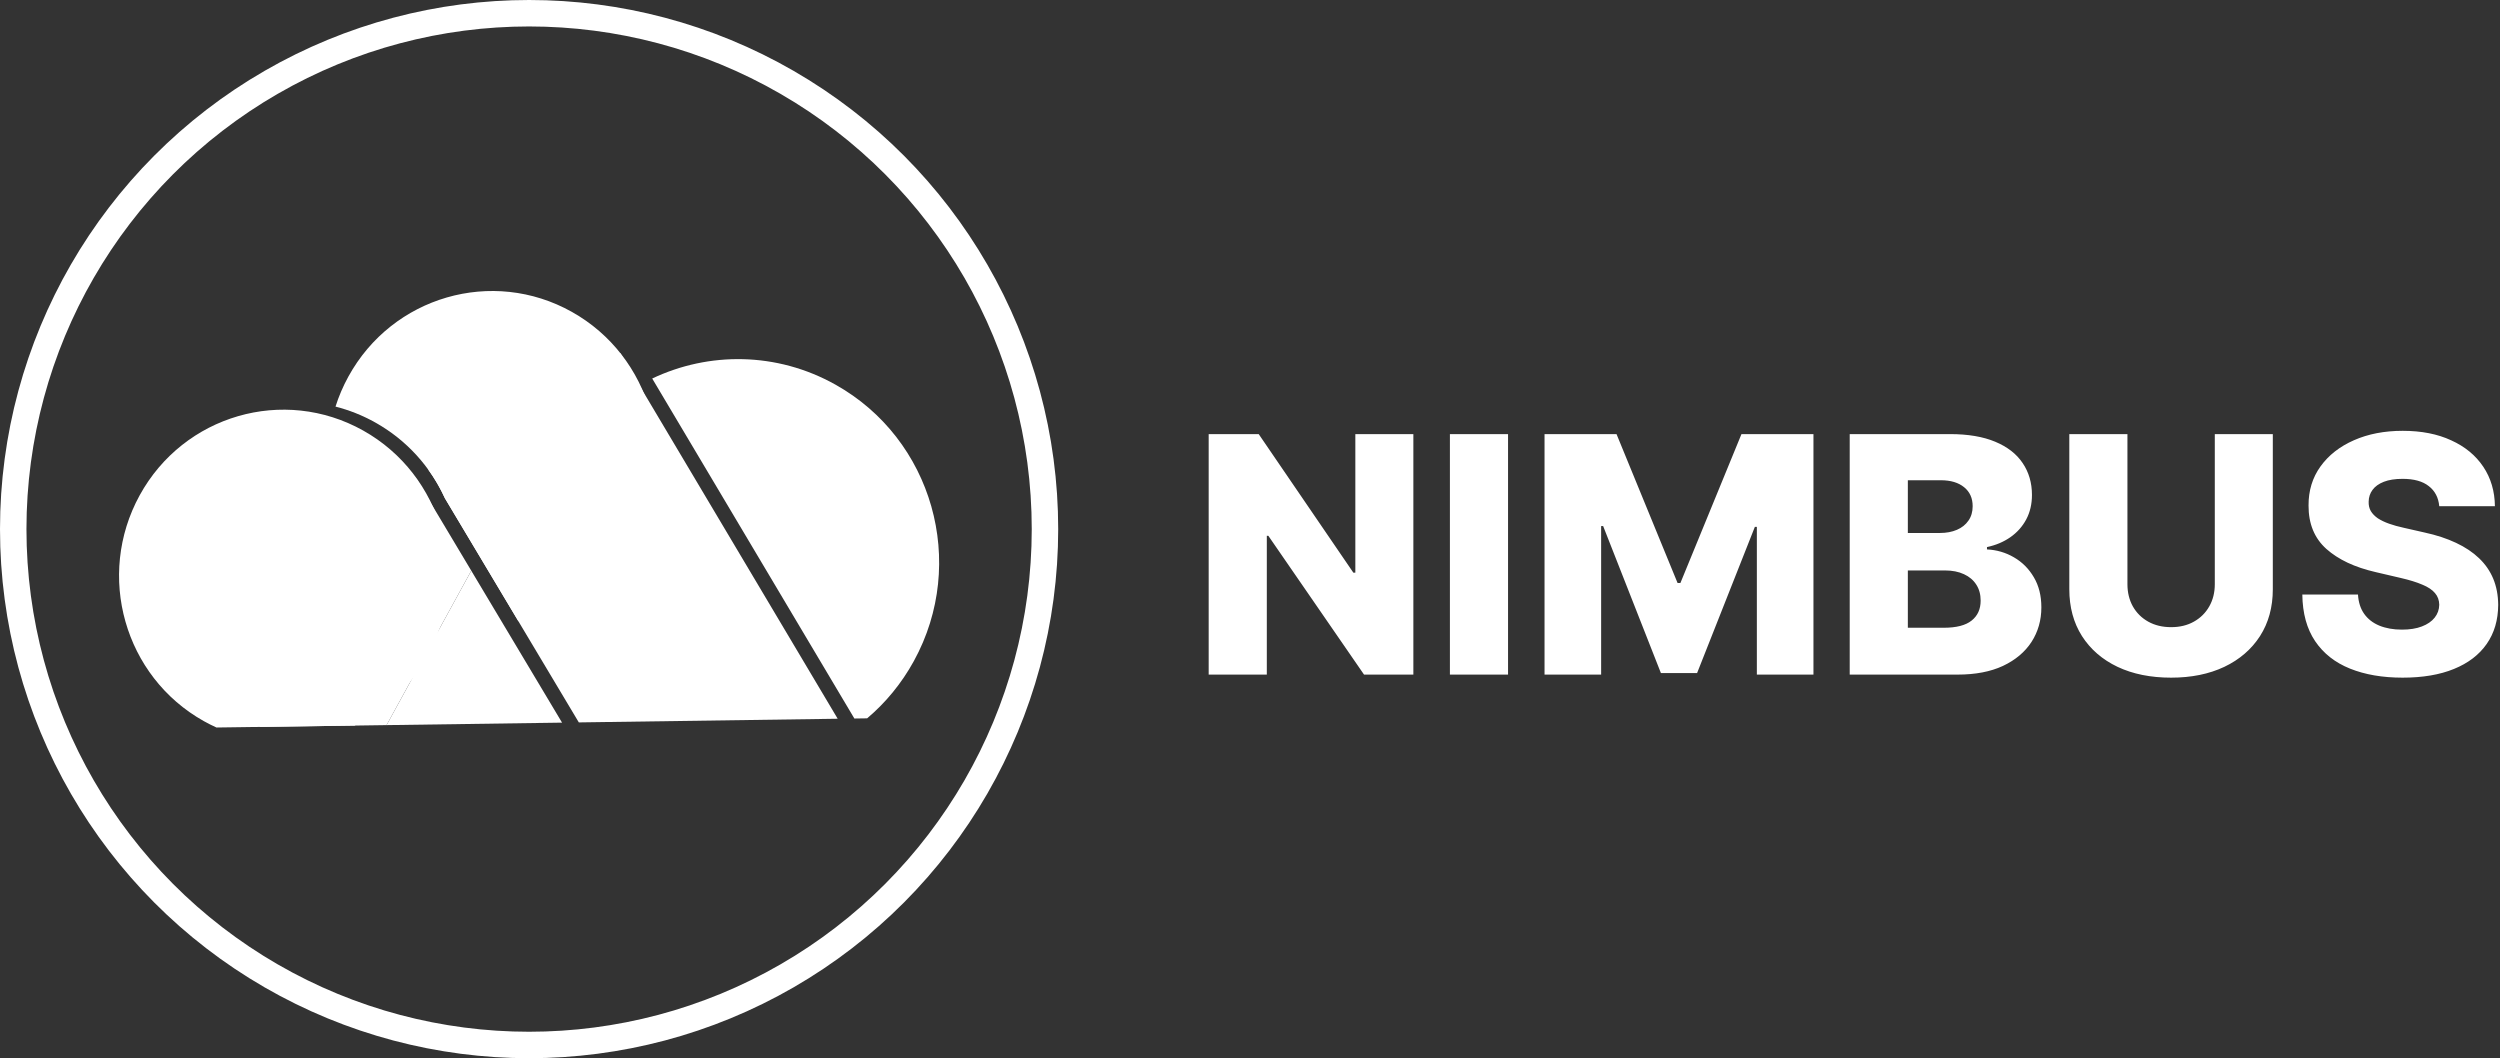 <svg width="189" height="80" viewBox="0 0 189 80" fill="none" xmlns="http://www.w3.org/2000/svg">
<rect x="0" y="0" width="189" height="80" fill="#333333" stroke="none"/>
<circle cx="40" cy="40" r="39" stroke="white" stroke-width="2"/>
<path d="M106.85 32.818V51H103.121L95.886 40.506H95.771V51H91.376V32.818H95.158L102.314 43.294H102.464V32.818H106.85ZM114.008 32.818V51H109.613V32.818H114.008ZM116.767 32.818H122.209L126.825 44.075H127.038L131.655 32.818H137.097V51H132.818V39.832H132.667L128.299 50.885H125.565L121.197 39.77H121.046V51H116.767V32.818ZM139.838 51V32.818H147.42C148.781 32.818 149.92 33.011 150.838 33.395C151.761 33.78 152.453 34.319 152.915 35.011C153.383 35.703 153.616 36.505 153.616 37.417C153.616 38.109 153.471 38.728 153.181 39.272C152.891 39.811 152.492 40.258 151.983 40.613C151.474 40.968 150.885 41.217 150.216 41.359V41.536C150.95 41.572 151.628 41.77 152.249 42.131C152.877 42.492 153.38 42.995 153.758 43.64C154.137 44.279 154.327 45.037 154.327 45.913C154.327 46.89 154.078 47.763 153.581 48.532C153.084 49.295 152.365 49.899 151.424 50.343C150.483 50.781 149.34 51 147.997 51H139.838ZM144.233 47.458H146.949C147.902 47.458 148.603 47.277 149.053 46.916C149.509 46.555 149.737 46.052 149.737 45.407C149.737 44.939 149.627 44.537 149.408 44.2C149.189 43.856 148.879 43.593 148.476 43.409C148.074 43.22 147.591 43.125 147.029 43.125H144.233V47.458ZM144.233 40.293H146.665C147.144 40.293 147.571 40.213 147.943 40.054C148.316 39.894 148.606 39.663 148.813 39.361C149.027 39.059 149.133 38.695 149.133 38.269C149.133 37.66 148.917 37.18 148.485 36.831C148.053 36.482 147.47 36.307 146.736 36.307H144.233V40.293ZM167.439 32.818H171.825V44.546C171.825 45.901 171.502 47.082 170.857 48.088C170.212 49.088 169.312 49.864 168.158 50.414C167.004 50.959 165.664 51.231 164.137 51.231C162.592 51.231 161.242 50.959 160.088 50.414C158.934 49.864 158.038 49.088 157.398 48.088C156.759 47.082 156.44 45.901 156.44 44.546V32.818H160.834V44.164C160.834 44.791 160.97 45.351 161.242 45.842C161.521 46.333 161.908 46.718 162.405 46.996C162.903 47.274 163.48 47.413 164.137 47.413C164.794 47.413 165.368 47.274 165.859 46.996C166.356 46.718 166.744 46.333 167.022 45.842C167.3 45.351 167.439 44.791 167.439 44.164V32.818ZM184.407 38.269C184.348 37.618 184.084 37.112 183.617 36.751C183.155 36.384 182.495 36.201 181.637 36.201C181.069 36.201 180.595 36.275 180.217 36.423C179.838 36.571 179.554 36.775 179.364 37.035C179.175 37.29 179.077 37.583 179.071 37.914C179.06 38.186 179.113 38.426 179.231 38.633C179.355 38.84 179.533 39.024 179.764 39.184C180.001 39.337 180.285 39.474 180.616 39.592C180.948 39.71 181.32 39.814 181.735 39.903L183.297 40.258C184.197 40.453 184.99 40.714 185.676 41.039C186.369 41.365 186.949 41.752 187.417 42.202C187.89 42.652 188.248 43.17 188.491 43.756C188.733 44.342 188.858 44.999 188.864 45.727C188.858 46.875 188.568 47.86 187.994 48.683C187.42 49.506 186.594 50.136 185.517 50.574C184.445 51.012 183.152 51.231 181.637 51.231C180.116 51.231 178.79 51.003 177.66 50.547C176.529 50.092 175.65 49.399 175.023 48.47C174.396 47.541 174.073 46.366 174.055 44.945H178.263C178.299 45.531 178.456 46.02 178.734 46.41C179.012 46.801 179.394 47.097 179.879 47.298C180.371 47.499 180.939 47.6 181.584 47.6C182.176 47.6 182.679 47.52 183.093 47.36C183.513 47.2 183.836 46.978 184.061 46.694C184.286 46.41 184.401 46.085 184.407 45.718C184.401 45.374 184.295 45.081 184.087 44.839C183.88 44.59 183.561 44.377 183.129 44.2C182.702 44.016 182.158 43.847 181.495 43.694L179.595 43.25C178.021 42.889 176.781 42.306 175.875 41.501C174.97 40.69 174.52 39.595 174.526 38.216C174.52 37.091 174.822 36.106 175.431 35.26C176.041 34.413 176.884 33.753 177.962 33.28C179.039 32.806 180.267 32.57 181.646 32.57C183.055 32.57 184.277 32.809 185.312 33.289C186.354 33.762 187.162 34.428 187.736 35.286C188.31 36.144 188.603 37.139 188.615 38.269H184.407Z" fill="white"/>
<path d="M29.224 54.819L19.646 54.954C19.657 54.812 19.698 54.668 19.773 54.53L29.763 36.319C30.144 35.626 31.124 35.607 31.53 36.286L35.628 43.145L29.224 54.819Z" fill="white"/>
<path d="M42.491 54.631L29.224 54.819L35.628 43.145L42.491 54.631Z" fill="white"/>
<path d="M26.81 54.853L16.366 55C16.042 54.853 15.721 54.692 15.405 54.515C9.402 51.152 7.233 43.509 10.56 37.443C13.888 31.378 21.452 29.186 27.455 32.548C33.458 35.911 35.627 43.554 32.3 49.62C31 51.988 29.055 53.766 26.81 54.853Z" fill="white"/>
<path d="M64.591 54.32L49.307 28.616C53.578 26.588 58.719 26.591 63.161 29.079C70.508 33.194 73.163 42.548 69.09 49.972C68.156 51.674 66.95 53.127 65.556 54.306L64.591 54.32Z" fill="white"/>
<path d="M33.633 37.665C32.565 35.321 30.776 33.288 28.372 31.941C27.402 31.398 26.391 31 25.364 30.739C25.609 29.967 25.932 29.208 26.336 28.472C29.663 22.406 37.228 20.214 43.231 23.577C49.234 26.939 51.403 34.582 48.075 40.648C46.153 44.152 42.817 46.363 39.185 46.958L36.545 42.538L33.633 37.665Z" fill="white"/>
<path d="M63.329 54.337L46.885 26.685L32.371 35.497C32.865 36.179 33.287 36.905 33.633 37.665L36.545 42.538L43.759 54.614L63.329 54.337Z" fill="white"/>
</svg>

